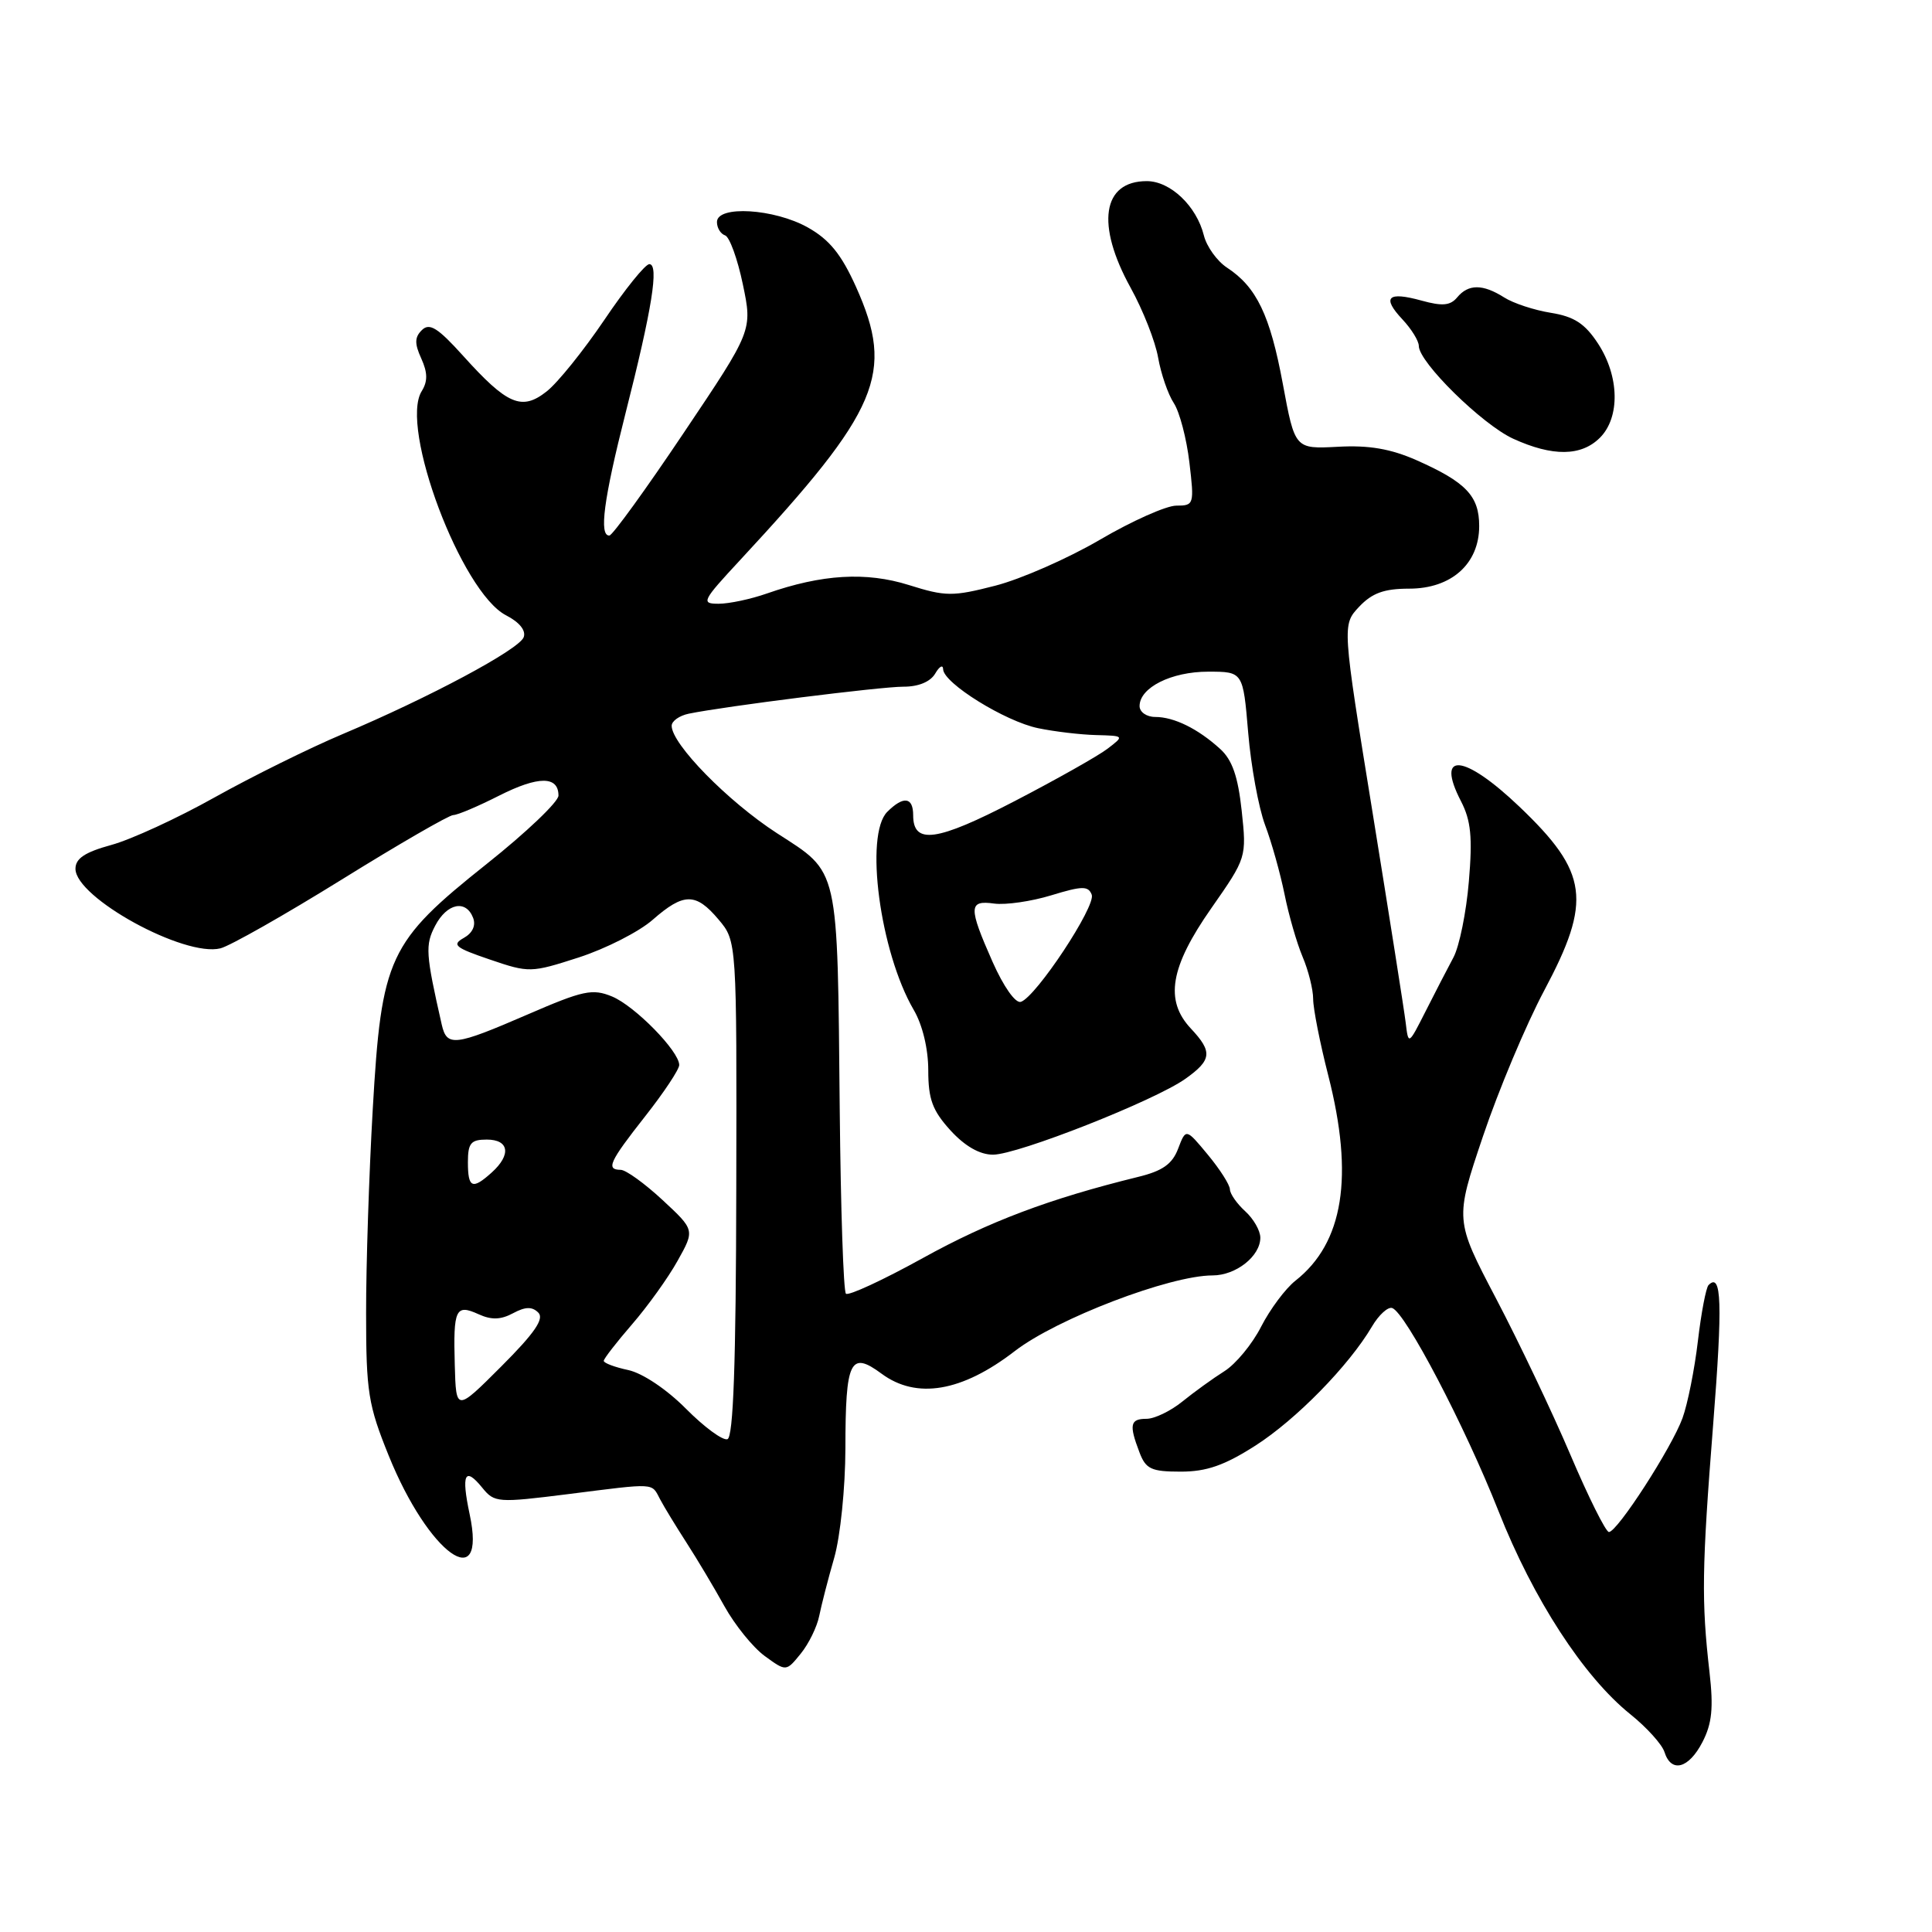 <?xml version="1.0" encoding="UTF-8" standalone="no"?>
<!DOCTYPE svg PUBLIC "-//W3C//DTD SVG 1.1//EN" "http://www.w3.org/Graphics/SVG/1.1/DTD/svg11.dtd" >
<svg xmlns="http://www.w3.org/2000/svg" xmlns:xlink="http://www.w3.org/1999/xlink" version="1.1" viewBox="0 0 256 256">
 <g >
 <path fill="currentColor"
d=" M 225.58 230.84 C 226.85 228.39 227.06 226.31 226.52 221.59 C 225.44 212.15 225.50 207.83 227.00 188.78 C 228.27 172.66 228.13 168.53 226.39 170.28 C 226.06 170.61 225.42 173.95 224.98 177.69 C 224.54 181.44 223.62 186.04 222.94 187.91 C 221.50 191.85 214.30 203.00 213.19 203.00 C 212.78 203.00 210.48 198.39 208.08 192.75 C 205.68 187.11 201.25 177.81 198.24 172.07 C 192.77 161.64 192.77 161.64 196.50 150.57 C 198.55 144.48 202.20 135.79 204.61 131.26 C 210.97 119.33 210.47 115.61 201.33 106.89 C 193.98 99.88 190.15 99.52 193.59 106.17 C 194.91 108.73 195.13 110.94 194.63 116.81 C 194.29 120.88 193.37 125.40 192.59 126.86 C 191.81 128.31 190.15 131.53 188.90 134.00 C 186.62 138.50 186.62 138.50 186.26 135.50 C 186.06 133.85 184.08 121.32 181.87 107.65 C 177.84 82.80 177.84 82.80 180.09 80.40 C 181.81 78.58 183.40 78.00 186.72 78.00 C 192.32 78.00 196.00 74.71 196.00 69.70 C 196.00 65.72 194.26 63.89 187.70 60.98 C 184.27 59.47 181.39 58.97 177.27 59.20 C 171.58 59.50 171.58 59.50 169.98 50.86 C 168.29 41.75 166.50 38.03 162.58 35.46 C 161.27 34.60 159.89 32.68 159.52 31.20 C 158.55 27.30 155.08 24.00 151.95 24.00 C 146.05 24.00 145.19 29.76 149.82 38.14 C 151.45 41.09 153.09 45.25 153.46 47.40 C 153.84 49.54 154.77 52.25 155.54 53.42 C 156.30 54.58 157.23 58.12 157.60 61.27 C 158.26 66.84 158.21 67.00 155.87 67.00 C 154.54 67.00 149.99 69.03 145.74 71.52 C 141.50 74.00 135.26 76.74 131.87 77.61 C 126.22 79.06 125.30 79.05 120.43 77.52 C 114.76 75.74 108.92 76.09 101.62 78.64 C 99.49 79.39 96.61 80.00 95.22 80.00 C 92.85 80.00 93.02 79.65 98.10 74.18 C 116.55 54.29 118.58 49.50 113.43 38.02 C 111.49 33.71 109.91 31.75 107.04 30.14 C 102.59 27.64 95.00 27.18 95.00 29.42 C 95.00 30.20 95.48 30.99 96.08 31.19 C 96.67 31.39 97.73 34.31 98.43 37.67 C 99.71 43.79 99.71 43.79 90.60 57.35 C 85.60 64.81 81.16 70.94 80.75 70.96 C 79.35 71.04 79.99 66.17 82.87 54.82 C 86.41 40.90 87.35 35.00 86.04 35.00 C 85.50 35.00 82.81 38.33 80.07 42.40 C 77.32 46.46 73.89 50.73 72.43 51.87 C 69.13 54.47 67.22 53.65 61.34 47.12 C 58.03 43.45 56.92 42.75 55.92 43.72 C 54.94 44.67 54.91 45.51 55.82 47.50 C 56.67 49.38 56.69 50.52 55.88 51.83 C 52.90 56.59 61.13 78.47 67.05 81.53 C 68.84 82.45 69.72 83.55 69.39 84.44 C 68.75 86.08 56.92 92.41 45.38 97.28 C 40.99 99.13 33.38 102.90 28.45 105.65 C 23.53 108.41 17.36 111.25 14.75 111.96 C 11.25 112.92 10.00 113.75 10.00 115.12 C 10.00 118.95 24.43 126.86 29.21 125.66 C 30.48 125.34 37.71 121.24 45.29 116.54 C 52.86 111.84 59.51 108.00 60.06 108.00 C 60.62 108.00 63.35 106.84 66.13 105.43 C 71.33 102.80 74.00 102.80 74.00 105.42 C 74.00 106.24 69.73 110.31 64.51 114.46 C 51.45 124.86 50.55 126.80 49.39 147.00 C 48.90 155.53 48.50 167.68 48.51 174.00 C 48.51 184.45 48.79 186.17 51.51 192.89 C 56.77 205.90 64.55 211.51 62.23 200.64 C 61.10 195.31 61.59 194.28 63.91 197.14 C 65.52 199.12 65.94 199.15 75.27 197.98 C 87.06 196.49 86.29 196.45 87.47 198.67 C 88.00 199.68 89.58 202.26 90.97 204.42 C 92.36 206.57 94.62 210.36 96.00 212.85 C 97.38 215.33 99.77 218.29 101.33 219.43 C 104.17 221.50 104.17 221.50 106.10 219.12 C 107.16 217.82 108.26 215.57 108.55 214.12 C 108.84 212.68 109.73 209.21 110.54 206.41 C 111.35 203.58 112.01 197.14 112.02 191.91 C 112.03 180.25 112.66 178.95 116.81 182.02 C 121.45 185.45 127.46 184.43 134.46 179.03 C 140.03 174.73 155.01 169.00 160.67 169.00 C 163.77 169.00 167.00 166.45 167.00 164.00 C 167.00 163.07 166.10 161.50 165.00 160.50 C 163.90 159.50 162.99 158.20 162.97 157.60 C 162.96 156.99 161.64 154.93 160.04 153.00 C 157.14 149.50 157.14 149.50 156.11 152.20 C 155.34 154.24 154.05 155.16 150.79 155.95 C 139.04 158.84 131.03 161.86 122.28 166.70 C 117.00 169.62 112.41 171.74 112.09 171.42 C 111.76 171.10 111.40 160.19 111.27 147.17 C 110.95 114.40 111.27 115.78 102.93 110.39 C 96.45 106.19 89.00 98.59 89.00 96.17 C 89.00 95.55 90.01 94.83 91.25 94.57 C 96.06 93.58 116.67 90.99 119.70 90.99 C 121.70 91.00 123.28 90.34 123.92 89.25 C 124.48 88.29 124.95 88.03 124.97 88.68 C 125.02 90.52 133.19 95.59 137.56 96.49 C 139.73 96.94 143.18 97.35 145.24 97.40 C 148.99 97.50 148.99 97.50 146.74 99.22 C 145.51 100.16 139.98 103.28 134.45 106.15 C 124.13 111.51 121.00 111.95 121.00 108.03 C 121.00 105.60 119.72 105.43 117.57 107.57 C 114.53 110.61 116.60 126.14 121.07 133.81 C 122.24 135.80 123.00 138.98 123.00 141.83 C 123.00 145.66 123.56 147.16 125.94 149.78 C 127.86 151.88 129.82 153.00 131.58 153.00 C 134.85 153.00 153.03 145.83 157.08 142.94 C 160.58 140.45 160.69 139.37 157.80 136.29 C 154.30 132.56 155.04 128.15 160.50 120.35 C 165.18 113.65 165.19 113.61 164.53 107.42 C 164.04 102.89 163.28 100.69 161.68 99.24 C 158.74 96.56 155.57 95.00 153.07 95.00 C 151.93 95.00 151.00 94.35 151.00 93.56 C 151.00 91.11 155.20 89.00 160.08 89.00 C 164.71 89.00 164.71 89.00 165.39 97.07 C 165.76 101.51 166.77 107.02 167.63 109.32 C 168.50 111.62 169.65 115.75 170.21 118.50 C 170.76 121.25 171.84 124.98 172.60 126.78 C 173.37 128.59 174.00 131.11 174.00 132.37 C 174.00 133.64 174.90 138.20 176.00 142.50 C 179.43 155.91 178.02 164.69 171.65 169.70 C 170.33 170.74 168.29 173.48 167.11 175.78 C 165.94 178.09 163.74 180.75 162.24 181.69 C 160.73 182.64 158.23 184.45 156.67 185.71 C 155.12 186.97 152.98 188.00 151.92 188.00 C 149.75 188.00 149.58 188.77 150.98 192.43 C 151.82 194.66 152.54 195.00 156.46 195.00 C 159.88 195.00 162.25 194.17 166.35 191.55 C 171.74 188.10 178.73 180.97 181.80 175.76 C 182.70 174.23 183.91 173.13 184.47 173.32 C 186.22 173.89 194.11 188.96 198.56 200.23 C 203.17 211.90 209.82 222.15 216.02 227.14 C 218.19 228.88 220.23 231.14 220.55 232.15 C 221.44 234.97 223.76 234.36 225.58 230.84 Z  M 212.00 58.00 C 214.69 55.31 214.58 49.86 211.75 45.53 C 210.01 42.87 208.59 41.95 205.50 41.45 C 203.30 41.10 200.50 40.18 199.29 39.40 C 196.47 37.62 194.56 37.62 193.08 39.41 C 192.17 40.50 191.11 40.59 188.36 39.83 C 183.87 38.59 183.07 39.38 185.83 42.32 C 187.02 43.59 188.00 45.17 188.00 45.84 C 188.00 48.00 196.40 56.25 200.50 58.13 C 205.73 60.52 209.53 60.47 212.00 58.00 Z  M 90.89 186.66 C 88.34 184.09 85.14 181.95 83.25 181.54 C 81.46 181.16 80.00 180.61 80.00 180.32 C 80.00 180.04 81.69 177.86 83.75 175.48 C 85.81 173.10 88.53 169.32 89.78 167.07 C 92.07 162.98 92.07 162.98 87.78 159.00 C 85.43 156.82 82.94 155.02 82.25 155.01 C 80.26 154.99 80.72 153.98 85.50 147.90 C 87.98 144.75 90.00 141.70 90.00 141.12 C 90.00 139.29 84.12 133.29 81.10 132.04 C 78.50 130.97 77.28 131.23 69.92 134.42 C 60.22 138.62 59.21 138.74 58.53 135.75 C 56.40 126.37 56.32 125.23 57.67 122.65 C 59.23 119.68 61.74 119.16 62.69 121.62 C 63.08 122.64 62.61 123.64 61.44 124.29 C 59.83 125.19 60.31 125.58 64.90 127.14 C 70.12 128.92 70.35 128.91 76.71 126.86 C 80.28 125.70 84.68 123.46 86.48 121.88 C 90.60 118.27 92.20 118.26 95.22 121.85 C 97.63 124.71 97.63 124.71 97.56 157.52 C 97.52 180.69 97.17 190.44 96.39 190.70 C 95.77 190.91 93.30 189.09 90.89 186.66 Z  M 60.26 180.86 C 60.05 173.44 60.37 172.76 63.41 174.14 C 65.11 174.92 66.36 174.88 67.98 174.01 C 69.62 173.13 70.51 173.11 71.33 173.93 C 72.14 174.74 70.84 176.64 66.43 181.05 C 60.43 187.05 60.43 187.05 60.26 180.86 Z  M 62.00 154.00 C 62.00 151.47 62.39 151.00 64.50 151.00 C 67.46 151.00 67.77 153.00 65.17 155.35 C 62.59 157.68 62.00 157.43 62.00 154.00 Z  M 131.52 127.45 C 128.30 120.17 128.33 119.25 131.75 119.73 C 133.26 119.93 136.67 119.44 139.31 118.63 C 143.40 117.38 144.20 117.37 144.66 118.55 C 145.24 120.06 137.28 132.10 135.27 132.75 C 134.56 132.98 132.99 130.76 131.52 127.45 Z "/>
</g>
</svg>